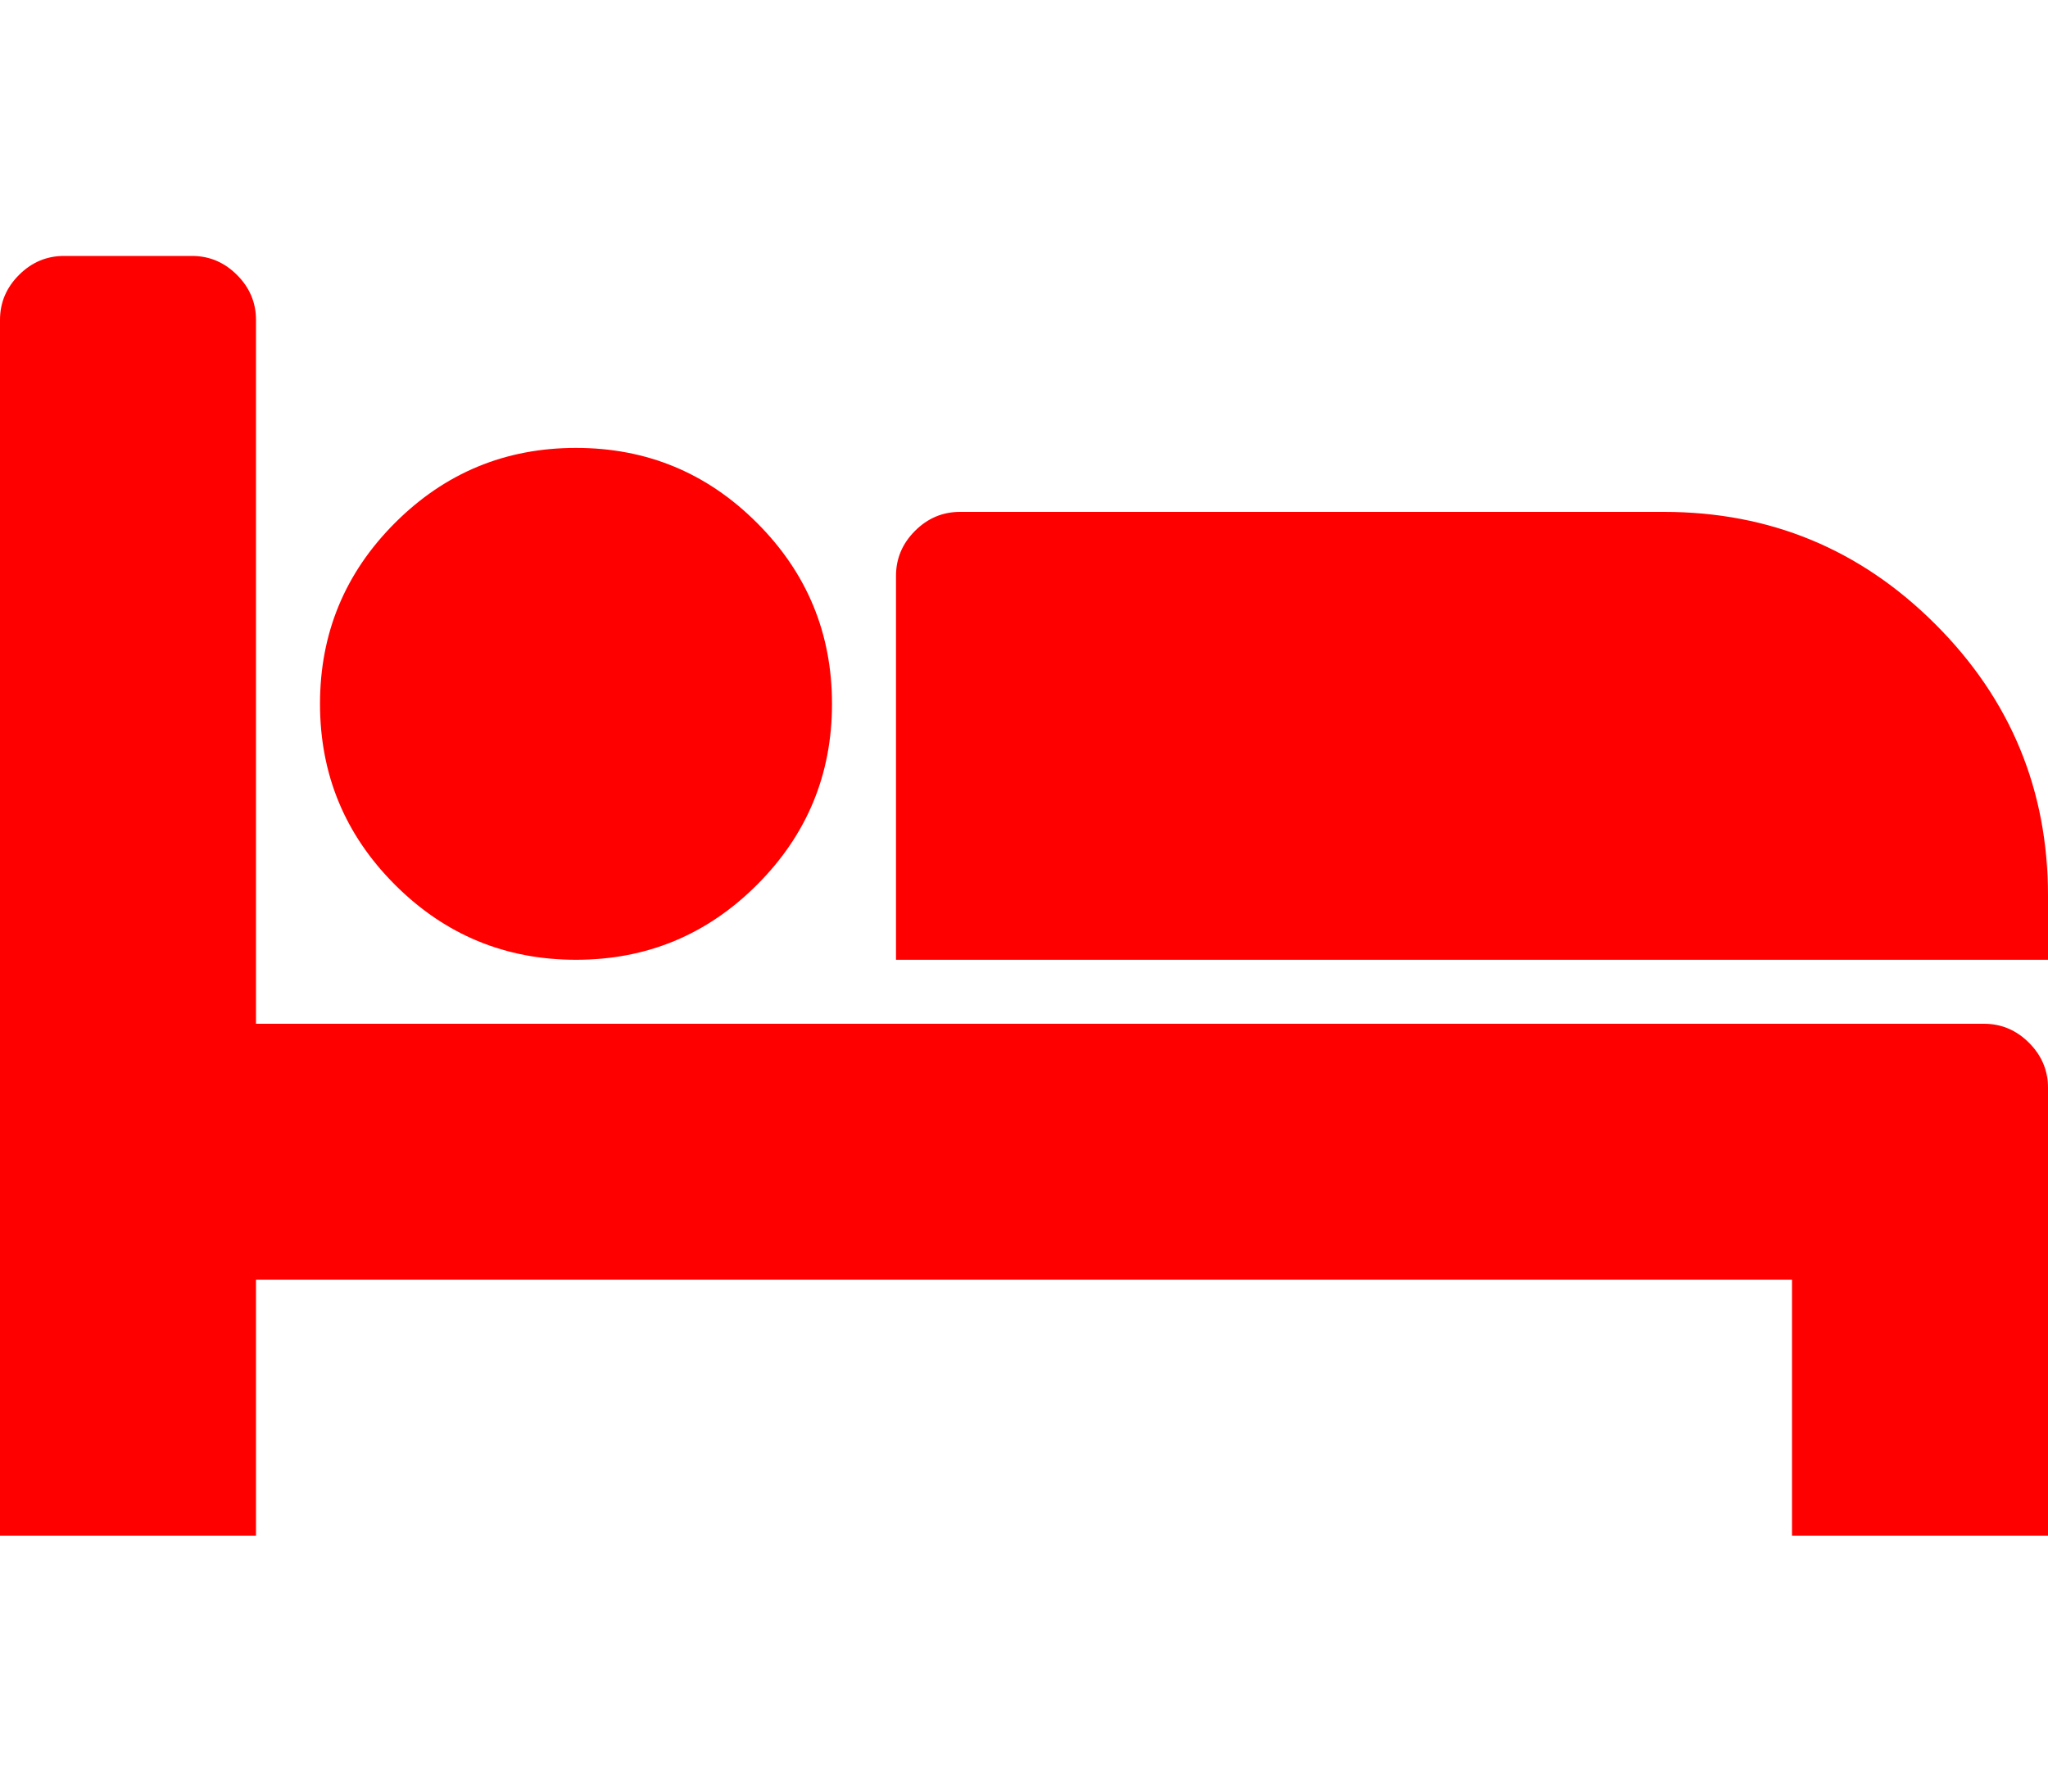 <svg xmlns="http://www.w3.org/2000/svg" viewBox="0 0 2048 1792"><path d="M256 1024h1728q26 0 45 19t19 45v448h-256v-256H256v256H0V320q0-26 19-45t45-19h128q26 0 45 19t19 45v704zm576-320q0-106-75-181t-181-75-181 75-75 181 75 181 181 75 181-75 75-181zm1216 256v-64q0-159-112.5-271.5T1664 512H960q-26 0-45 19t-19 45v384h1152z" fill="#f00"/></svg>
